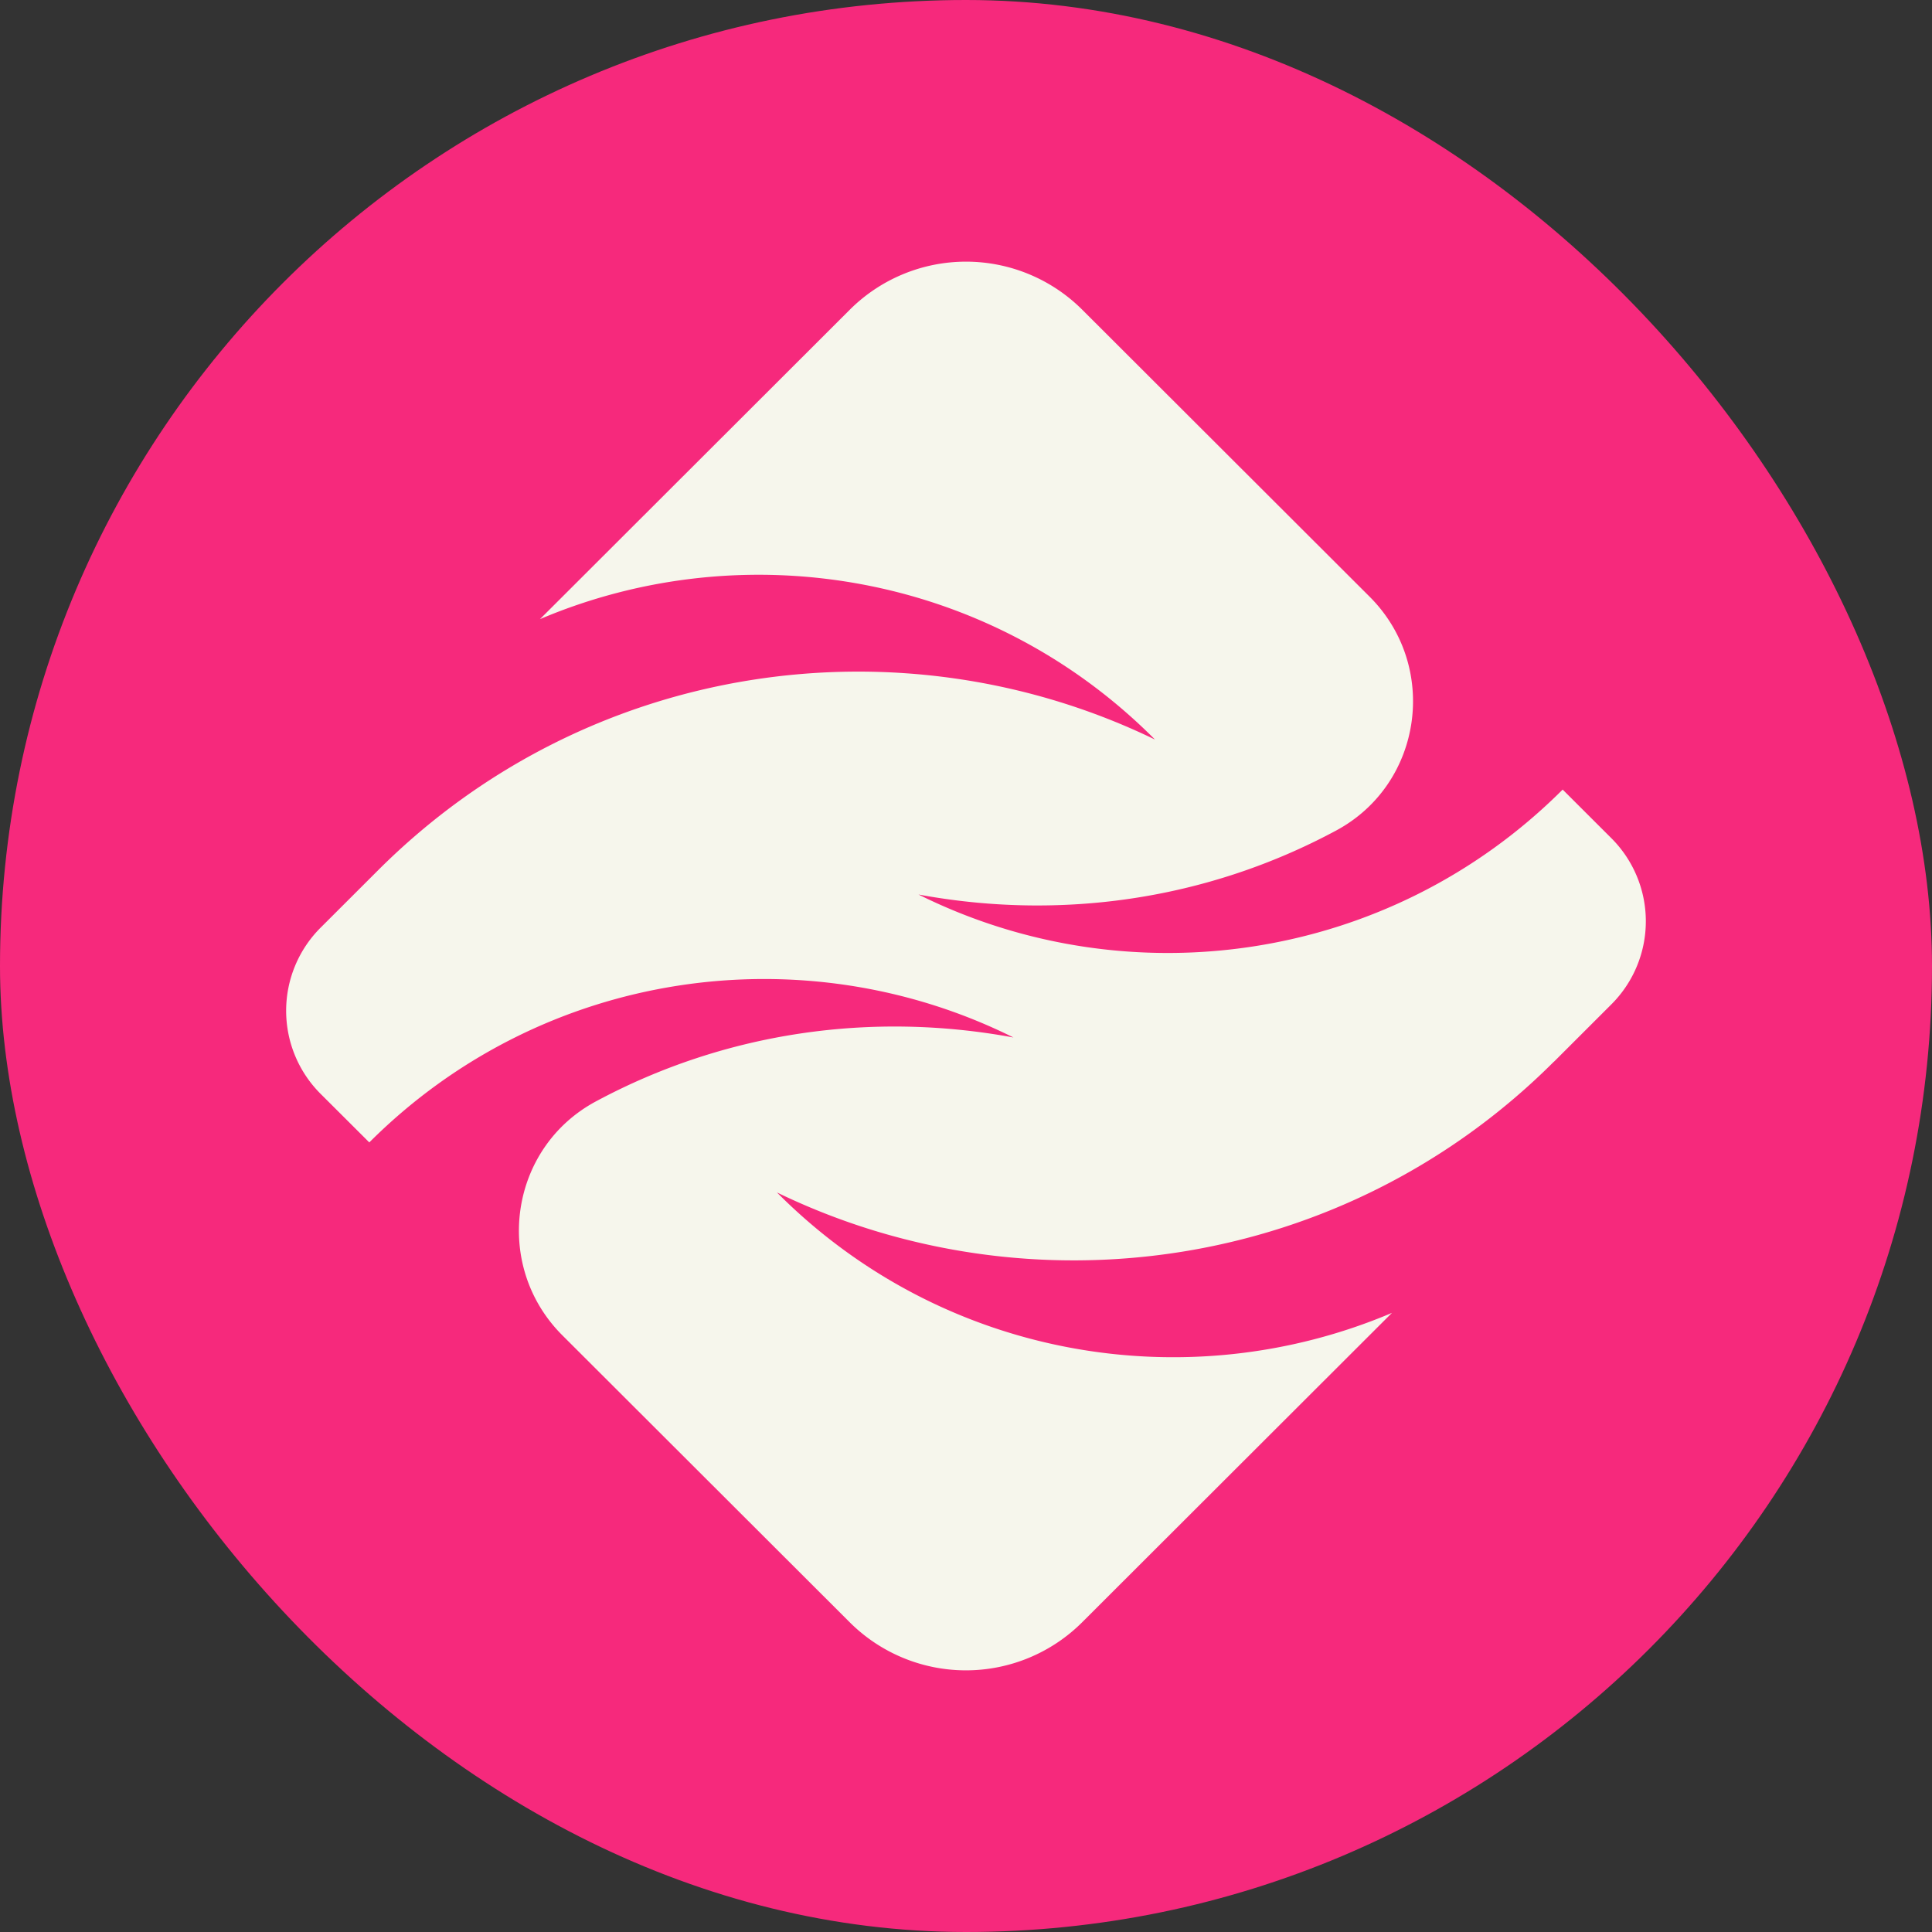 <svg xmlns="http://www.w3.org/2000/svg" width="48" height="48" fill="none">
    <rect width="100%" height="100%" fill="#333333" stroke="none"/>
    <g clip-path="url(#prefix__prefix__clip0_1300_1288)">
        <path
            d="M0 14C0 6.268 6.268 0 14 0h20c7.732 0 14 6.268 14 14v20c0 7.732-6.268 14-14 14H14C6.268 48 0 41.732 0 34V14z"
            fill="#F6297C" />
        <path
            d="M38.606 26.38l1.427-1.426a2.916 2.916 0 00.001-4.129l-1.21-1.208c-4.33 4.325-10.81 5.194-16.004 2.607 3.51.649 7.15.144 10.373-1.588 2.157-1.158 2.567-4.08.836-5.81l-7.14-7.13a4.088 4.088 0 00-5.777 0l-7.696 7.686c5.068-2.15 11.156-1.154 15.279 2.992-6.29-3.049-14.08-1.967-19.301 3.247l-1.429 1.427a2.917 2.917 0 000 4.128l1.21 1.207c4.33-4.325 10.81-5.194 16.004-2.607-3.51-.649-7.15-.144-10.374 1.588-2.157 1.158-2.566 4.08-.835 5.81l7.14 7.13a4.088 4.088 0 005.777 0l7.696-7.686c-5.068 2.15-11.156 1.154-15.28-2.992 6.29 3.049 14.08 1.967 19.301-3.247h.002z"
            fill="#F6F6EC" />
    </g>
    <defs>
        <clipPath id="prefix__prefix__clip0_1300_1288">
            <rect width="48" height="48" rx="24" fill="#fff" />
        </clipPath>
    </defs>
</svg>